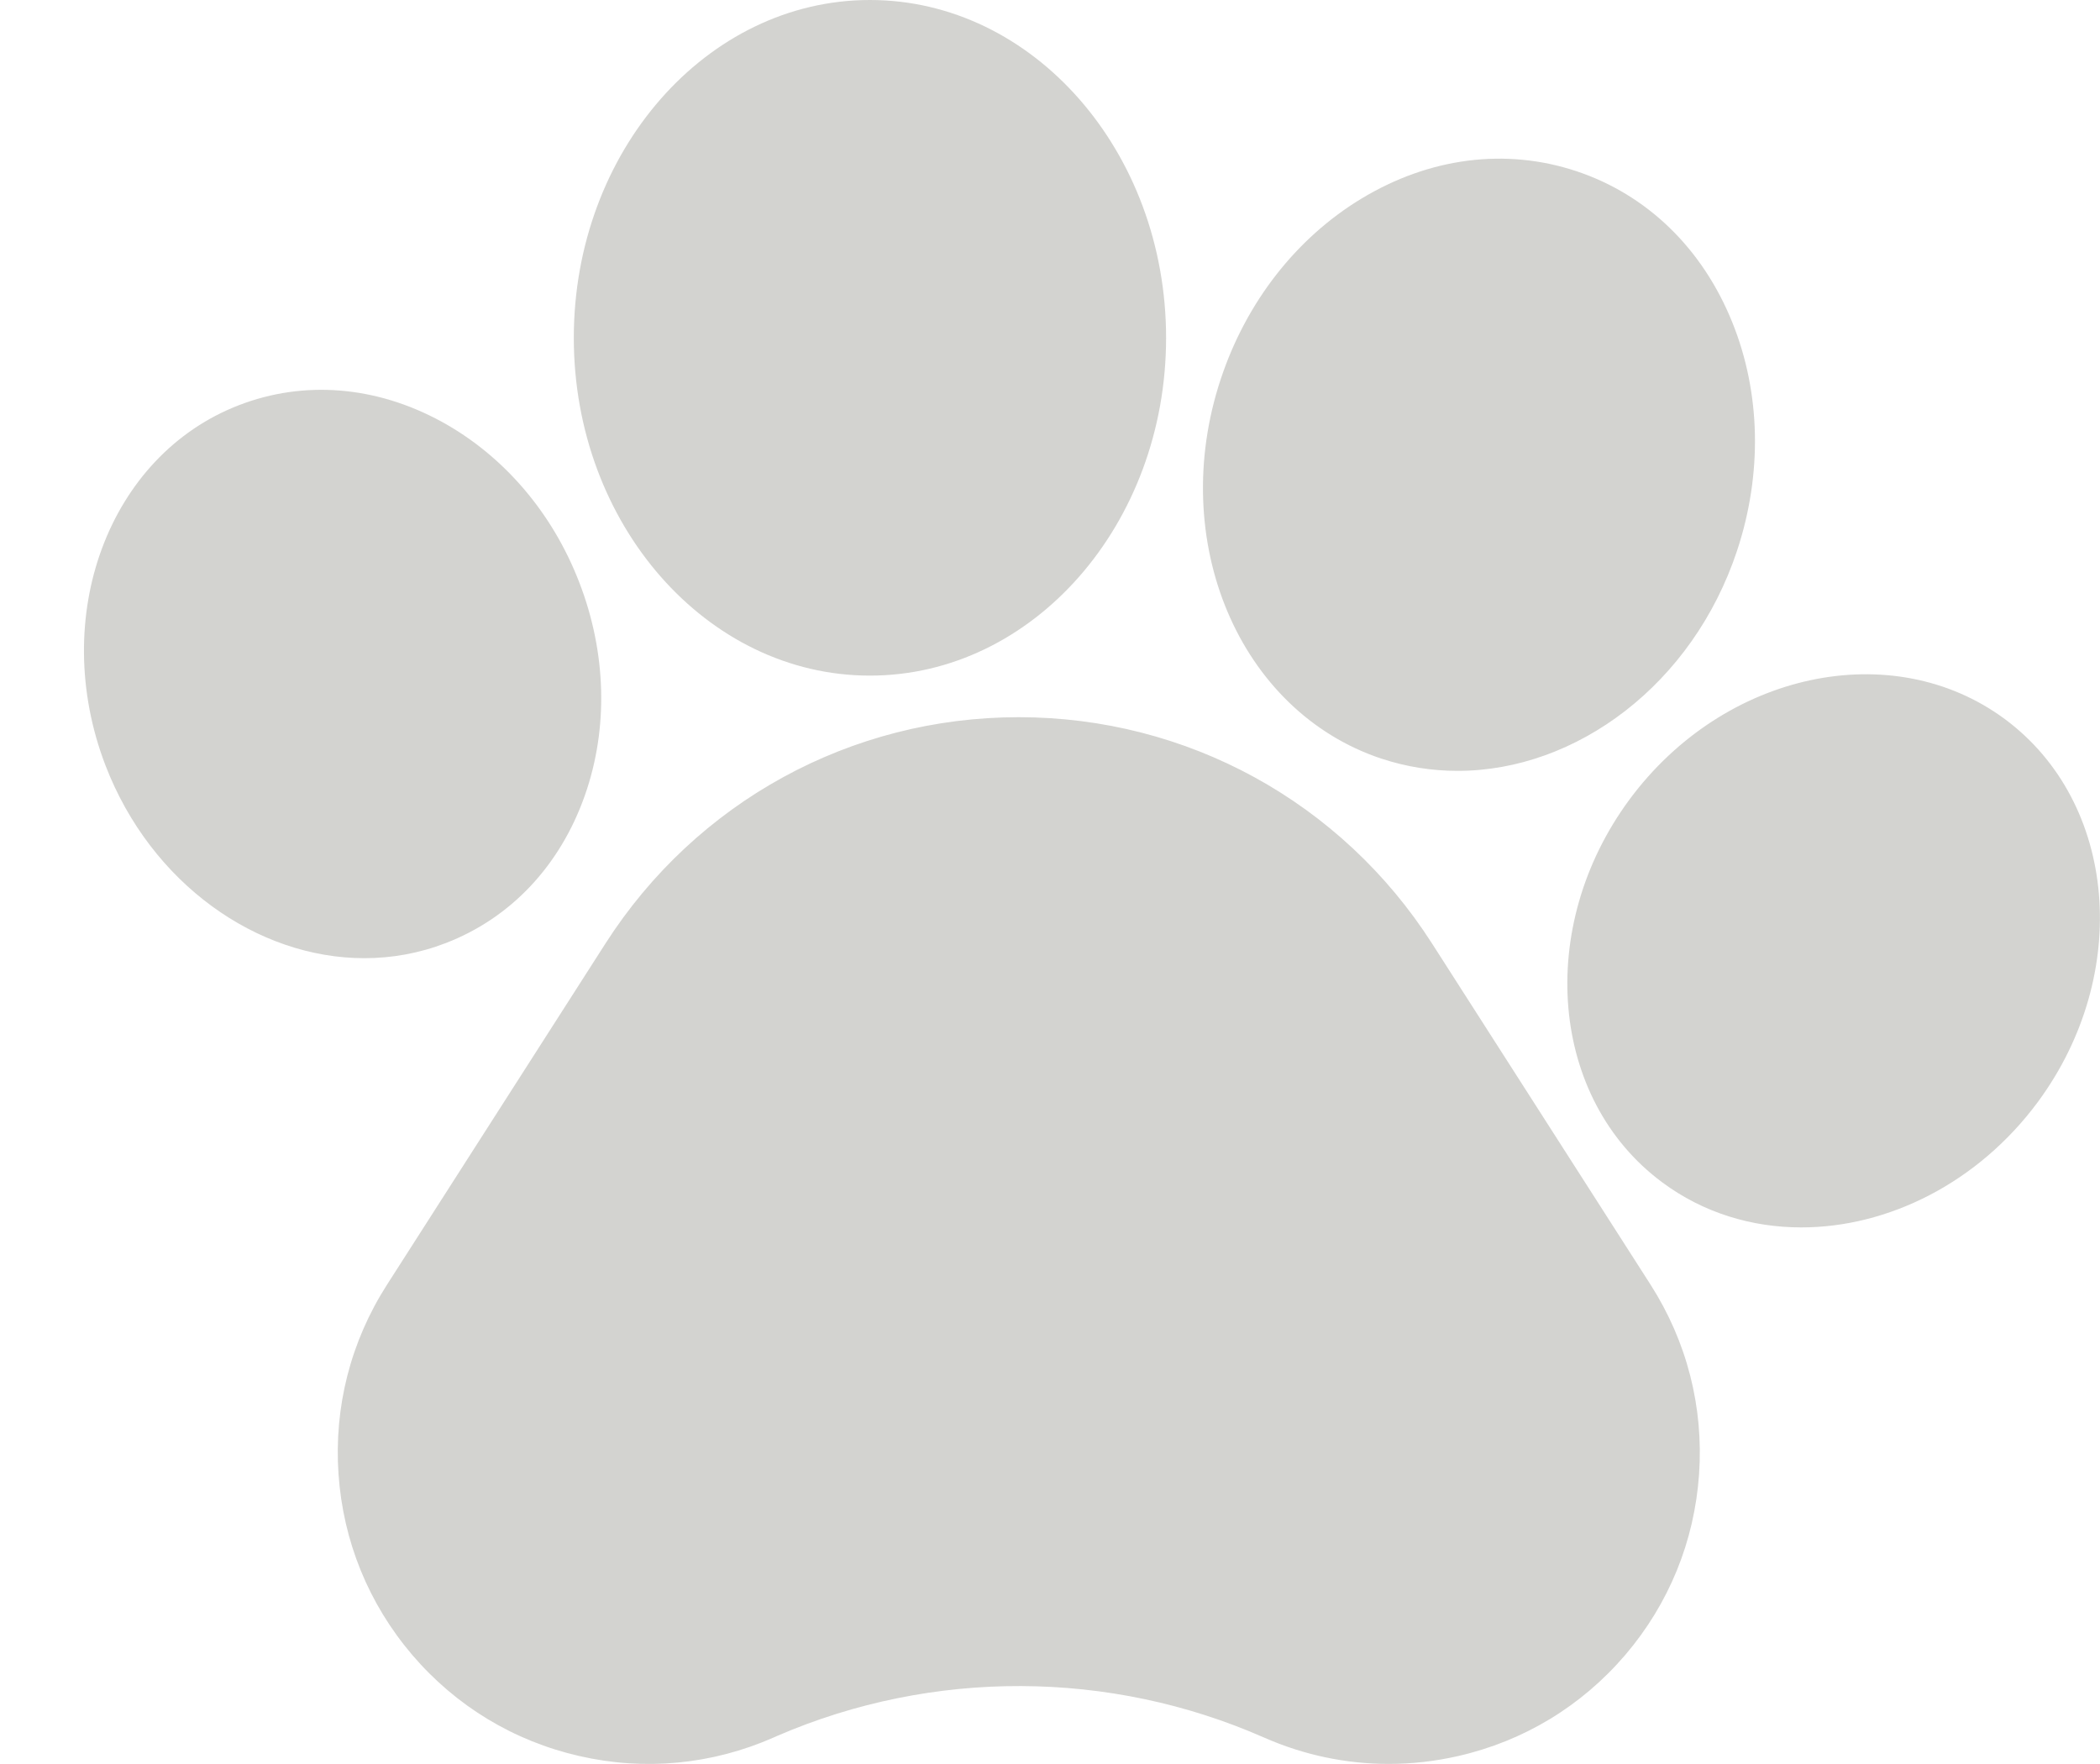 <svg 
 xmlns="http://www.w3.org/2000/svg"
 xmlns:xlink="http://www.w3.org/1999/xlink"
 width="25px" height="21px">
<path fill-rule="evenodd"  fill="rgb(211, 211, 208)"
 d="M24.260,13.119 C23.544,14.086 22.474,14.612 21.445,14.612 C20.854,14.612 20.278,14.439 19.789,14.076 C18.451,13.084 18.276,11.040 19.398,9.519 C20.522,7.999 22.527,7.569 23.868,8.561 L23.868,8.561 C25.207,9.554 25.382,11.598 24.260,13.119 ZM17.352,9.177 C17.049,9.177 16.744,9.130 16.445,9.031 L16.444,9.031 C14.751,8.467 13.893,6.440 14.533,4.512 C14.836,3.598 15.430,2.836 16.205,2.366 C17.016,1.875 17.925,1.758 18.767,2.038 C19.608,2.318 20.267,2.957 20.622,3.836 C20.962,4.677 20.982,5.643 20.679,6.557 C20.152,8.144 18.770,9.177 17.352,9.177 ZM10.356,8.043 C8.413,8.043 6.831,6.239 6.831,4.022 C6.831,1.804 8.413,-0.000 10.356,-0.000 C12.300,-0.000 13.882,1.804 13.882,4.022 C13.882,6.239 12.300,8.043 10.356,8.043 ZM6.963,9.468 C6.669,10.305 6.081,10.929 5.307,11.227 C4.991,11.349 4.664,11.407 4.338,11.407 C3.061,11.407 1.798,10.519 1.256,9.113 C0.578,7.346 1.291,5.422 2.846,4.823 C3.619,4.525 4.474,4.594 5.252,5.017 C5.992,5.421 6.577,6.102 6.898,6.938 C7.220,7.774 7.243,8.672 6.963,9.468 ZM7.208,11.232 C8.288,9.546 10.127,8.538 12.128,8.538 C14.129,8.538 15.969,9.546 17.048,11.232 L19.651,15.296 C20.082,15.971 20.282,16.750 20.227,17.549 C20.172,18.349 19.868,19.093 19.348,19.702 C18.827,20.311 18.140,20.727 17.360,20.905 C17.085,20.968 16.808,20.999 16.532,20.999 C16.025,20.999 15.522,20.894 15.048,20.685 C13.209,19.875 11.102,19.868 9.258,20.663 L9.209,20.685 C8.476,21.007 7.676,21.084 6.896,20.905 C6.116,20.727 5.428,20.310 4.908,19.702 C4.388,19.092 4.085,18.348 4.030,17.549 C3.975,16.750 4.174,15.971 4.606,15.296 L7.208,11.232 Z"/>
</svg>
